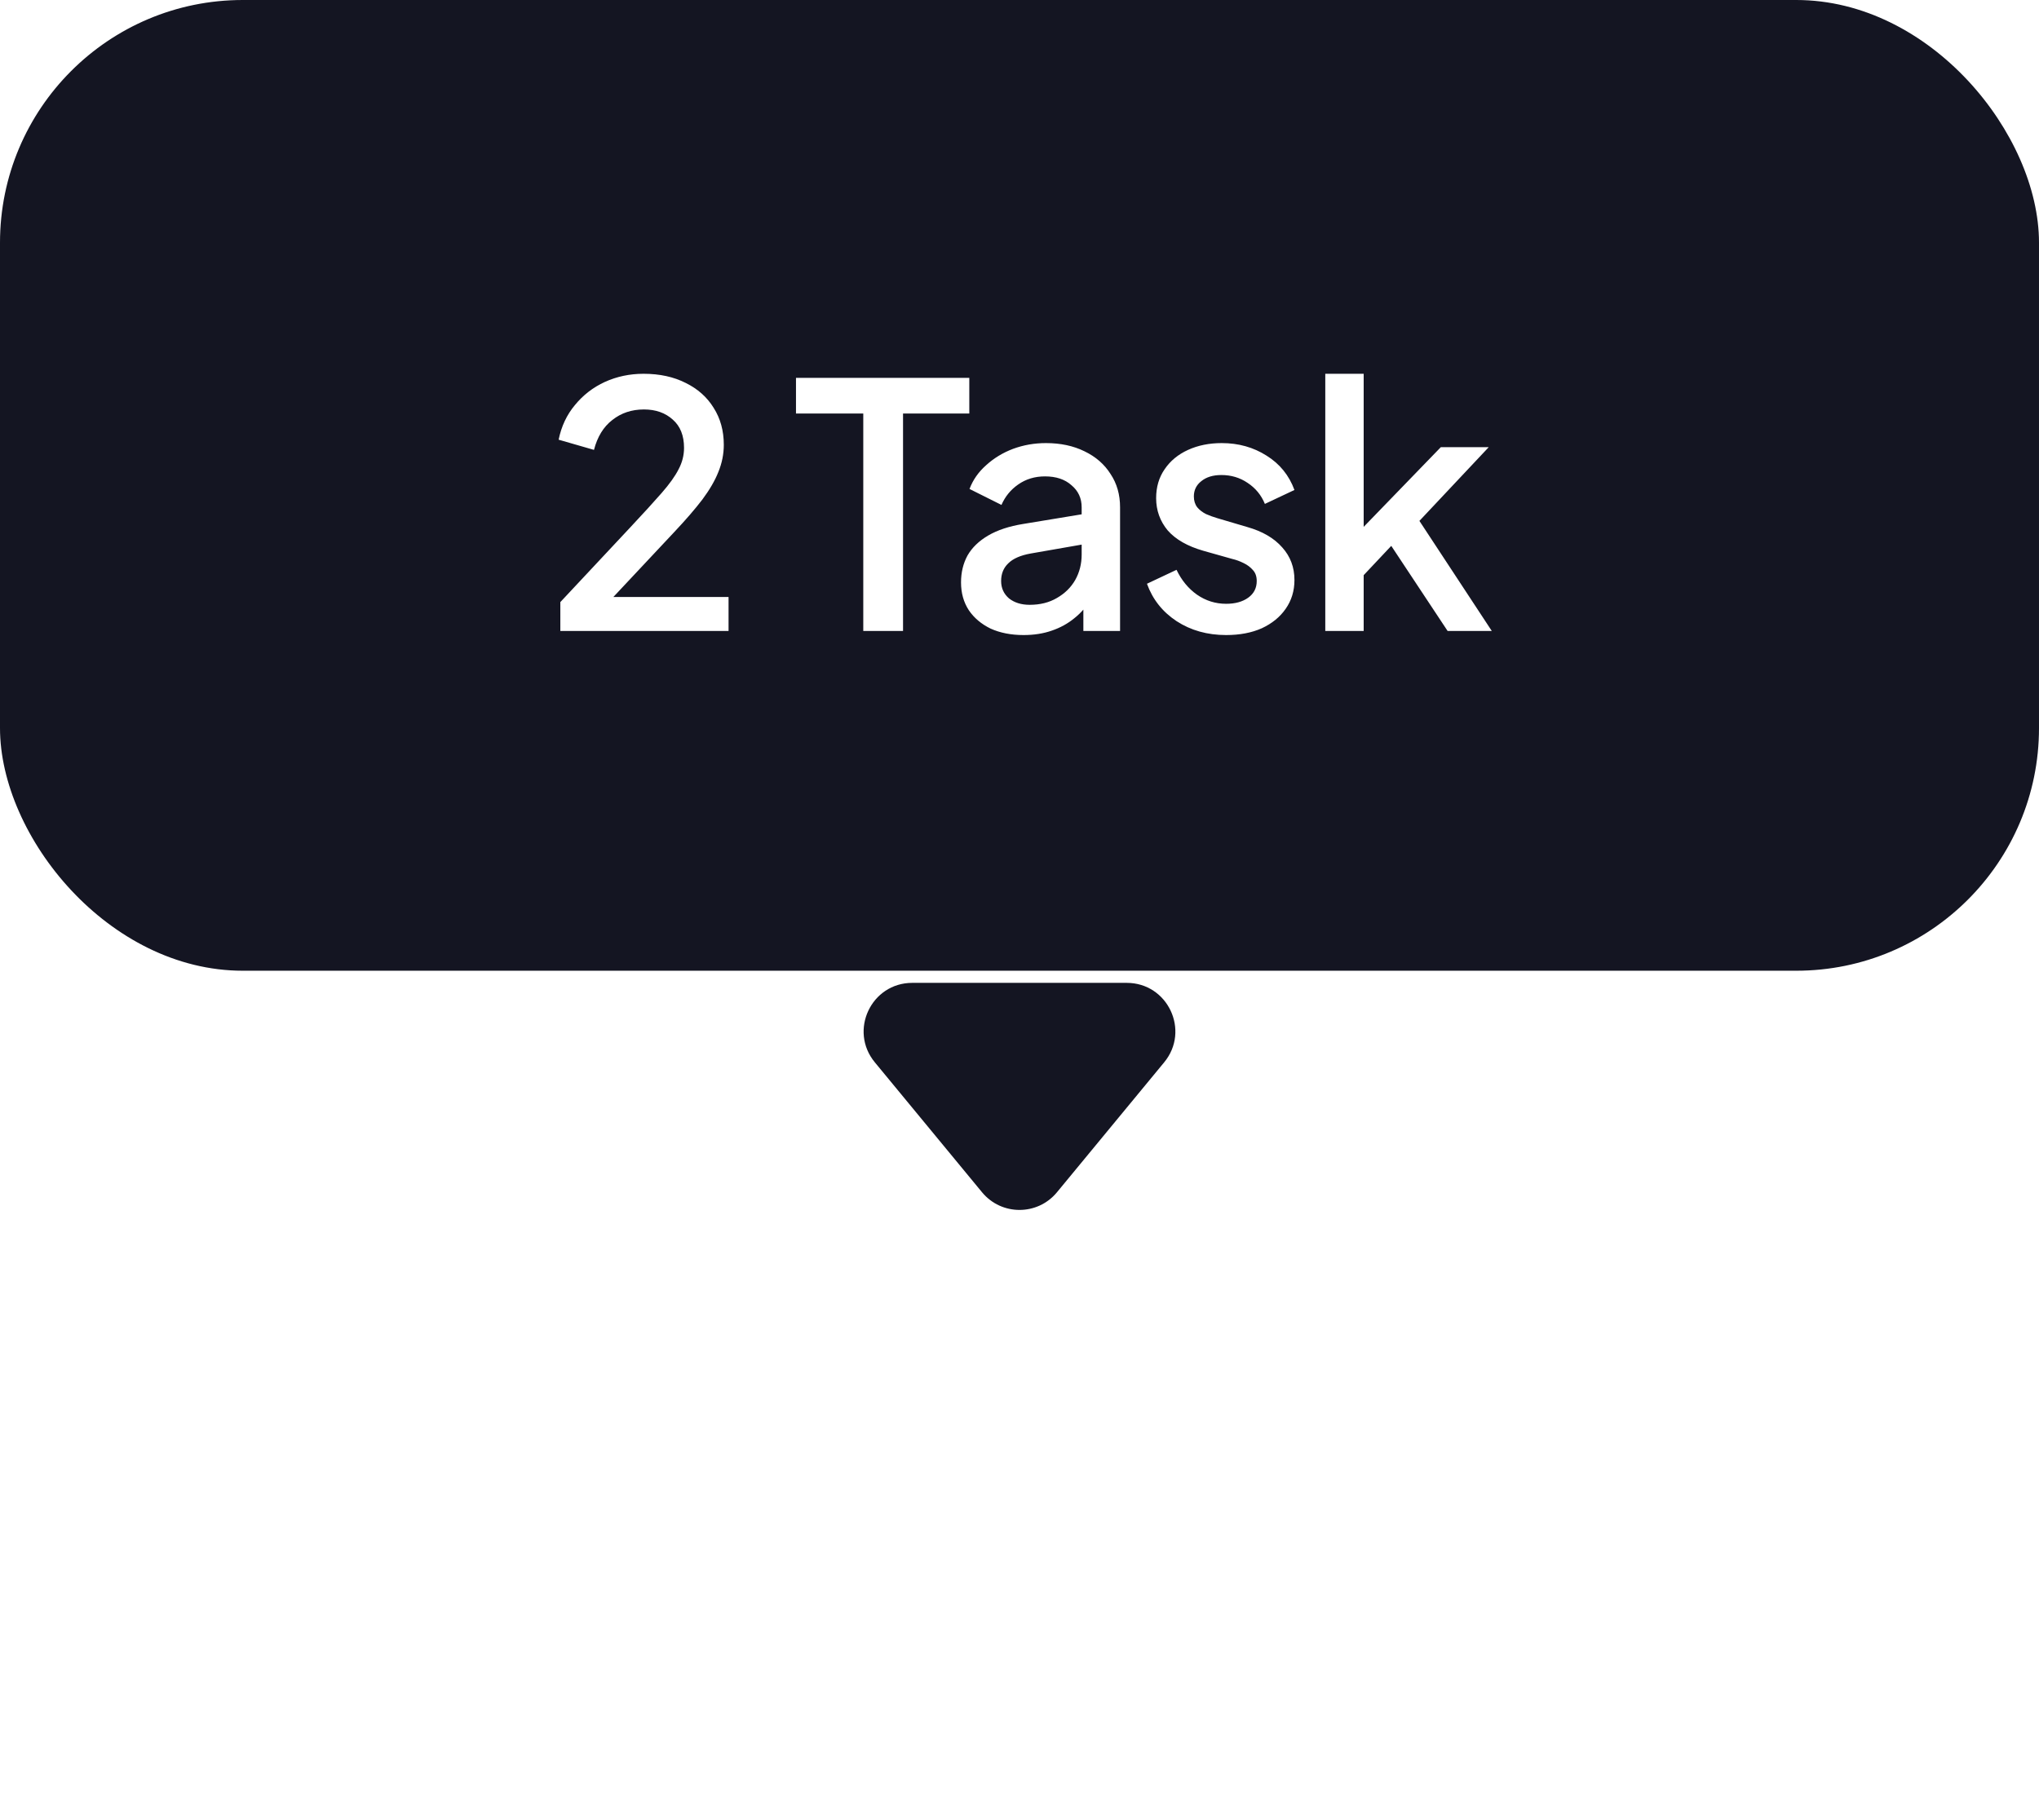 <svg width="84" height="75" viewBox="0 0 84 75" fill="none" xmlns="http://www.w3.org/2000/svg">
<g filter="url(#filter0_d_133_4915)">
<path d="M40.457 45.129C41.257 46.099 42.743 46.099 43.543 45.129L47.961 39.773C49.037 38.468 48.109 36.5 46.418 36.5H37.582C35.891 36.5 34.963 38.468 36.039 39.773L40.457 45.129Z" fill="#141522"/>
</g>
<rect width="84" height="40" rx="10" fill="#141522"/>
<path d="M23.084 26V24.81L25.94 21.758C26.5 21.161 26.938 20.68 27.256 20.316C27.582 19.943 27.816 19.616 27.956 19.336C28.105 19.056 28.18 18.762 28.18 18.454C28.18 17.95 28.026 17.563 27.718 17.292C27.41 17.012 27.013 16.872 26.528 16.872C26.024 16.872 25.59 17.017 25.226 17.306C24.862 17.586 24.61 17.997 24.47 18.538L23.014 18.118C23.126 17.567 23.35 17.091 23.686 16.69C24.022 16.279 24.432 15.962 24.918 15.738C25.412 15.514 25.944 15.402 26.514 15.402C27.176 15.402 27.755 15.528 28.25 15.78C28.744 16.023 29.127 16.363 29.398 16.802C29.678 17.241 29.818 17.749 29.818 18.328C29.818 18.711 29.743 19.084 29.594 19.448C29.454 19.803 29.234 20.181 28.936 20.582C28.637 20.974 28.254 21.417 27.788 21.912L25.268 24.6H30.014V26H23.084ZM35.564 26V17.04H32.792V15.57H39.932V17.04H37.202V26H35.564ZM42.167 26.168C41.654 26.168 41.201 26.079 40.809 25.902C40.427 25.715 40.128 25.463 39.913 25.146C39.699 24.819 39.591 24.437 39.591 23.998C39.591 23.587 39.68 23.219 39.857 22.892C40.044 22.565 40.329 22.29 40.711 22.066C41.094 21.842 41.575 21.683 42.153 21.59L44.785 21.156V22.402L42.461 22.808C42.041 22.883 41.733 23.018 41.537 23.214C41.341 23.401 41.243 23.643 41.243 23.942C41.243 24.231 41.351 24.469 41.565 24.656C41.789 24.833 42.074 24.922 42.419 24.922C42.849 24.922 43.222 24.829 43.539 24.642C43.866 24.455 44.118 24.208 44.295 23.9C44.473 23.583 44.561 23.233 44.561 22.85V20.904C44.561 20.531 44.421 20.227 44.141 19.994C43.871 19.751 43.507 19.63 43.049 19.63C42.629 19.63 42.261 19.742 41.943 19.966C41.635 20.181 41.407 20.461 41.257 20.806L39.941 20.148C40.081 19.775 40.31 19.448 40.627 19.168C40.945 18.879 41.313 18.655 41.733 18.496C42.163 18.337 42.615 18.258 43.091 18.258C43.689 18.258 44.216 18.37 44.673 18.594C45.14 18.818 45.499 19.131 45.751 19.532C46.013 19.924 46.143 20.381 46.143 20.904V26H44.631V24.628L44.953 24.67C44.776 24.978 44.547 25.244 44.267 25.468C43.997 25.692 43.684 25.865 43.329 25.986C42.984 26.107 42.597 26.168 42.167 26.168ZM50.513 26.168C49.738 26.168 49.057 25.977 48.469 25.594C47.89 25.211 47.484 24.698 47.251 24.054L48.469 23.48C48.674 23.909 48.954 24.25 49.309 24.502C49.673 24.754 50.074 24.88 50.513 24.88C50.886 24.88 51.19 24.796 51.423 24.628C51.656 24.46 51.773 24.231 51.773 23.942C51.773 23.755 51.722 23.606 51.619 23.494C51.516 23.373 51.386 23.275 51.227 23.2C51.078 23.125 50.924 23.069 50.765 23.032L49.575 22.696C48.922 22.509 48.432 22.229 48.105 21.856C47.788 21.473 47.629 21.03 47.629 20.526C47.629 20.069 47.746 19.672 47.979 19.336C48.212 18.991 48.534 18.725 48.945 18.538C49.356 18.351 49.818 18.258 50.331 18.258C51.022 18.258 51.638 18.431 52.179 18.776C52.72 19.112 53.103 19.583 53.327 20.19L52.109 20.764C51.96 20.4 51.722 20.111 51.395 19.896C51.078 19.681 50.718 19.574 50.317 19.574C49.972 19.574 49.696 19.658 49.491 19.826C49.286 19.985 49.183 20.195 49.183 20.456C49.183 20.633 49.23 20.783 49.323 20.904C49.416 21.016 49.538 21.109 49.687 21.184C49.836 21.249 49.99 21.305 50.149 21.352L51.381 21.716C52.006 21.893 52.487 22.173 52.823 22.556C53.159 22.929 53.327 23.377 53.327 23.9C53.327 24.348 53.206 24.745 52.963 25.09C52.73 25.426 52.403 25.692 51.983 25.888C51.563 26.075 51.073 26.168 50.513 26.168ZM54.597 26V15.402H56.179V22.5L55.563 22.346L59.357 18.426H61.331L58.475 21.464L61.457 26H59.637L56.977 21.982L57.915 21.856L55.675 24.236L56.179 23.186V26H54.597Z" fill="white"/>
<defs>
<filter id="filter0_d_133_4915" x="10.578" y="15.5" width="62.844" height="59.357" filterUnits="userSpaceOnUse" color-interpolation-filters="sRGB">
<feFlood flood-opacity="0" result="BackgroundImageFix"/>
<feColorMatrix in="SourceAlpha" type="matrix" values="0 0 0 0 0 0 0 0 0 0 0 0 0 0 0 0 0 0 127 0" result="hardAlpha"/>
<feOffset dy="4"/>
<feGaussianBlur stdDeviation="12.5"/>
<feColorMatrix type="matrix" values="0 0 0 0 0 0 0 0 0 0 0 0 0 0 0 0 0 0 0.1 0"/>
<feBlend mode="normal" in2="BackgroundImageFix" result="effect1_dropShadow_133_4915"/>
<feBlend mode="normal" in="SourceGraphic" in2="effect1_dropShadow_133_4915" result="shape"/>
</filter>
</defs>
</svg>
